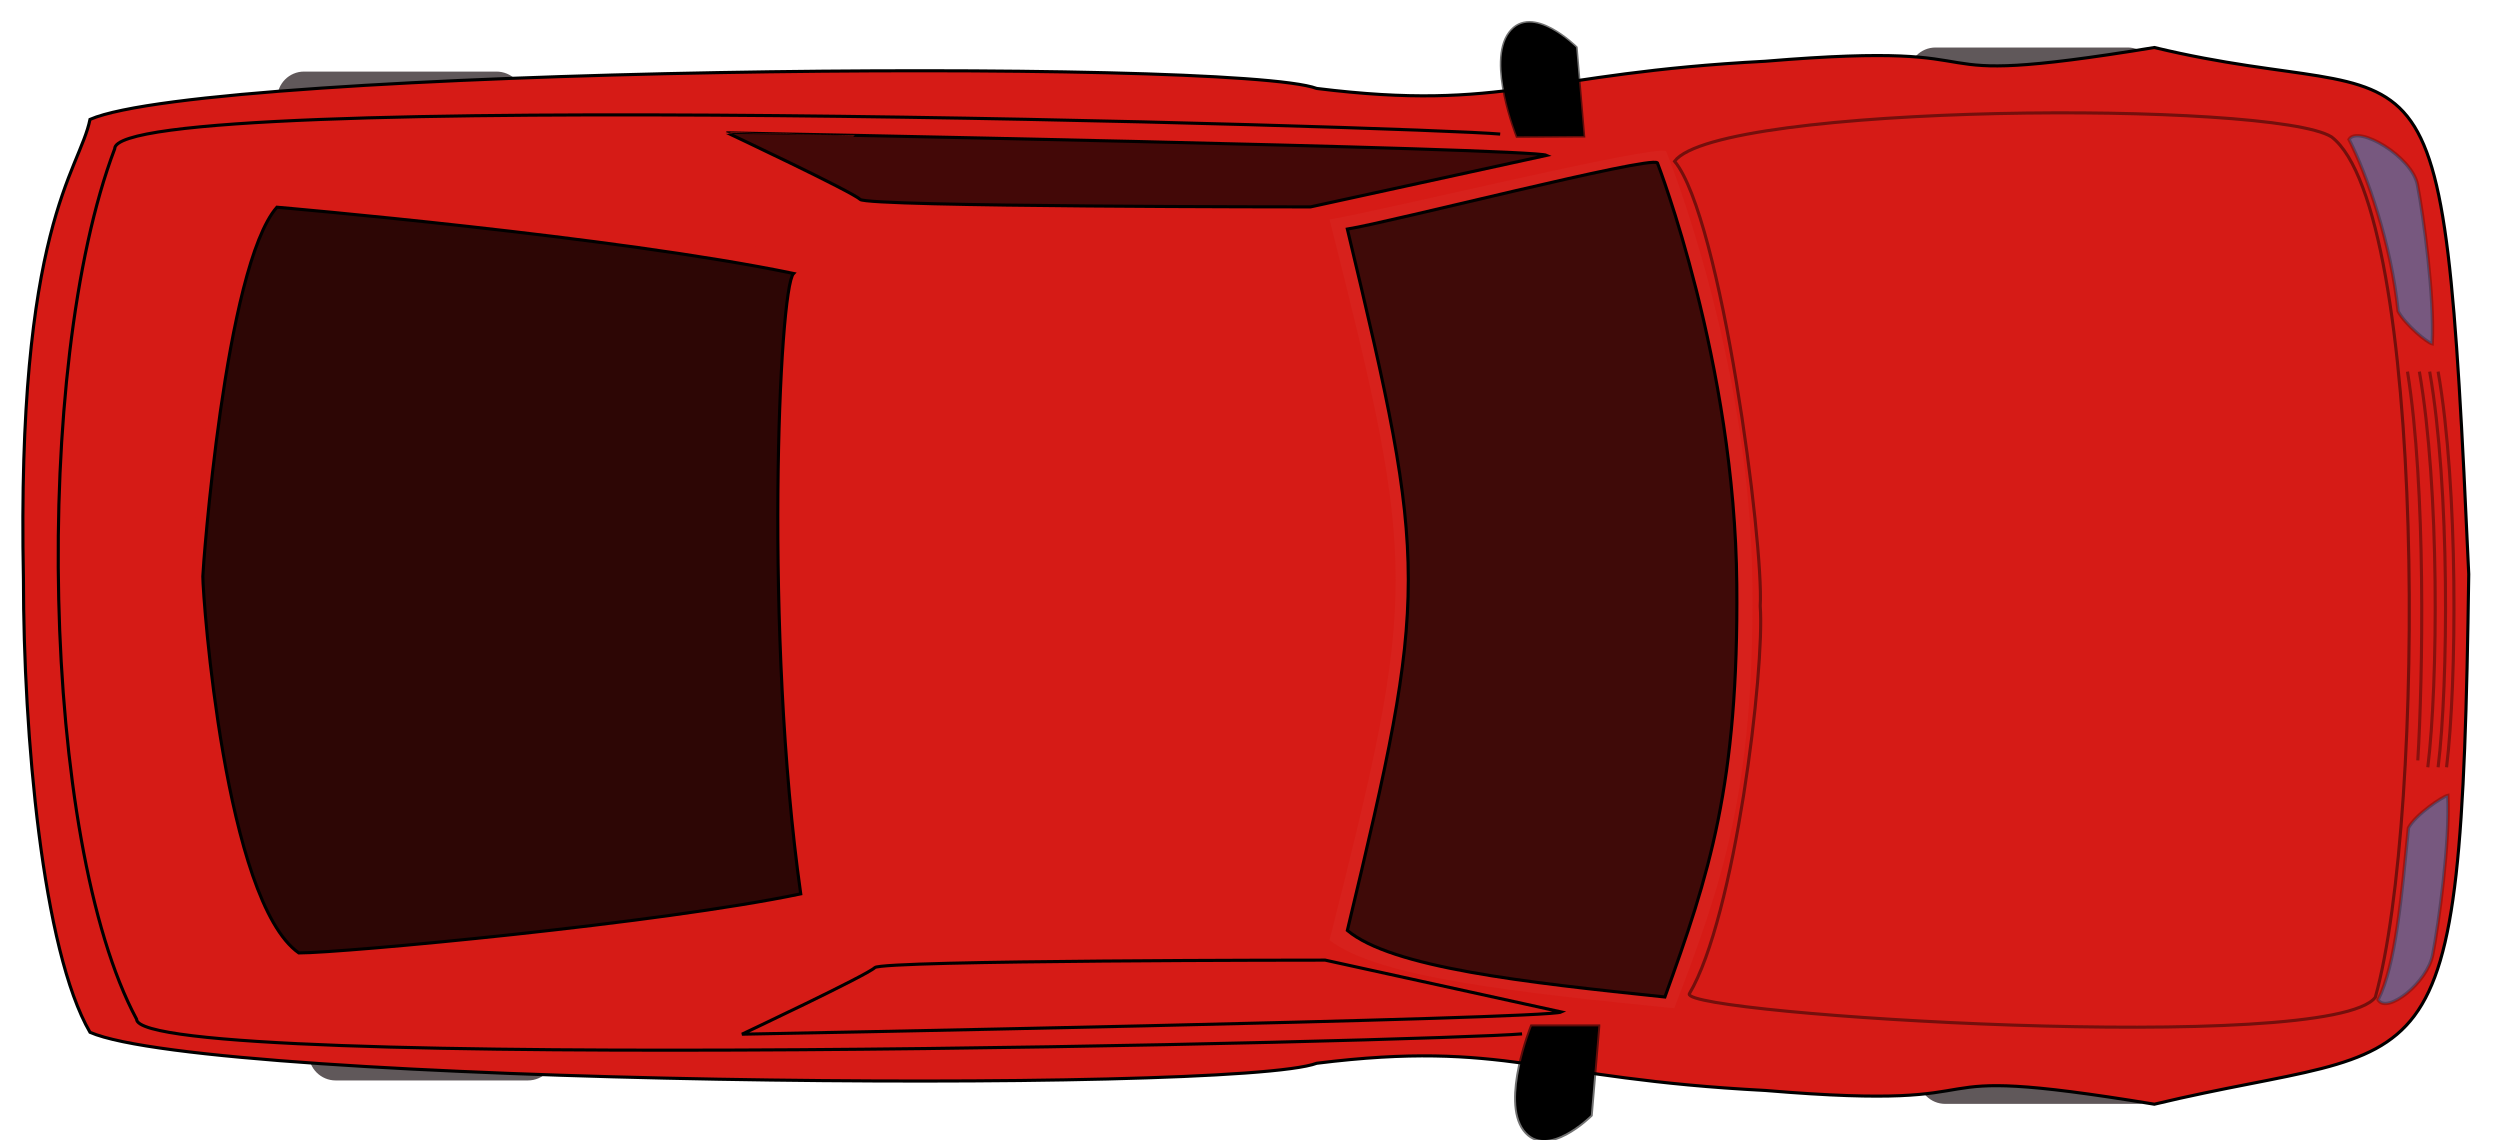 <?xml version="1.0" encoding="utf-8"?>
<!-- Generator: Adobe Illustrator 27.3.1, SVG Export Plug-In . SVG Version: 6.00 Build 0)  -->
<svg version="1.1"
	 id="svg171" xmlns:dc="http://purl.org/dc/elements/1.1/" xmlns:rdf="http://www.w3.org/1999/02/22-rdf-syntax-ns#" xmlns:cc="http://creativecommons.org/ns#"
	 xmlns="http://www.w3.org/2000/svg" xmlns:xlink="http://www.w3.org/1999/xlink" x="0px" y="0px" viewBox="0 0 799.9 364.8"
	 style="enable-background:new 0 0 799.9 364.8;" xml:space="preserve">
<style type="text/css">
	.st0{fill-rule:evenodd;clip-rule:evenodd;fill:#60585A;}
	.st1{fill:#4A00AD;}
	.st2{fill-rule:evenodd;clip-rule:evenodd;fill:#4A00AD;}
	.st3{fill-rule:evenodd;clip-rule:evenodd;fill:#D61B16;stroke:#000000;}
	.st4{fill-rule:evenodd;clip-rule:evenodd;fill:#D61B16;}
	.st5{fill-rule:evenodd;clip-rule:evenodd;fill:#D61B16;stroke:#000000;stroke-opacity:0.459;}
	.st6{fill-rule:evenodd;clip-rule:evenodd;fill:#D7211C;}
	.st7{fill-rule:evenodd;clip-rule:evenodd;fill-opacity:0.704;stroke:#000000;}
	.st8{fill-rule:evenodd;clip-rule:evenodd;fill-opacity:0.786;stroke:#000000;}
	.st9{fill-rule:evenodd;clip-rule:evenodd;stroke:#000000;stroke-width:1.25;stroke-opacity:0.553;}
	.st10{fill-rule:evenodd;clip-rule:evenodd;stroke:#000000;stroke-opacity:0.547;}
	
		.st11{fill-rule:evenodd;clip-rule:evenodd;fill:#2E87CF;fill-opacity:0.566;stroke:#000000;stroke-width:1.082;stroke-opacity:0.252;}
	.st12{fill:none;stroke:#000000;stroke-opacity:0.371;}
	.st13{fill-rule:evenodd;clip-rule:evenodd;fill-opacity:0.685;stroke:#000000;}
	.st14{fill:none;stroke:#000000;}
	.st15{fill-rule:evenodd;clip-rule:evenodd;fill:#D61B16;fill-opacity:0.748;stroke:#000000;}
</style>
<path id="rect959" class="st0" d="M167.5,31.5v10.6c0,4.7-3.8,8.6-8.6,8.6H97.3c-4.7,0-8.6-3.8-8.6-8.6V31.5c0-4.7,3.8-8.6,8.6-8.6
	h61.5C163.6,22.9,167.5,26.7,167.5,31.5z"/>
<path id="rect958" class="st0" d="M177.5,326.5v10.6c0,4.7-3.8,8.6-8.6,8.6h-61.5c-4.7,0-8.6-3.8-8.6-8.6v-10.6
	c0-4.7,3.8-8.6,8.6-8.6h61.5C173.6,317.9,177.5,321.7,177.5,326.5z"/>
<g id="g786" transform="matrix(-1 0 0 -1 282.65 766.12)">
	<path id="path787" class="st1" d="M-440.9,553.5c0.3-5.5,0.4-11.1-0.3-16.6c-0.7-3.6-3.8-11.5-8.7-7.7c-5,5.2-4.3,14.5-3.7,21.2
		l-6,0.5c-0.8-9.1-1-20.2,6.3-26.8c9.5-6,16.4,3.4,18,12c0.7,5.8,0.3,11.6,0.7,17.4L-440.9,553.5L-440.9,553.5z"/>
	<path id="path788" class="st1" d="M-472.5,553.5c-0.3-5.5-0.4-11.1,0.3-16.6c0.7-3.6,3.8-11.5,8.7-7.7c5,5.2,4.3,14.5,3.7,21.2
		l6,0.5c0.8-9.1,1-20.2-6.3-26.8c-9.5-6-16.4,3.4-18,12c-0.7,5.8-0.3,11.6-0.7,17.4L-472.5,553.5L-472.5,553.5z"/>
	<path id="path789" class="st1" d="M-458.8,574.8c0.2-2.1,0.1-4.2,0.1-6.3c0-1.8,0.9-7.6-1-8.7c-1.4-0.4-2.9,0.3-3.7,1.4
		c-1.4,2.8-0.7,6.5-0.6,9.4c0.2,3.6,0.6,8.5-3.8,9.6c-3.6,0.3-7-1.9-9.1-4.7c-2.3-3.7-1.9-7.9-1.3-12c0.3-2.5,0.7-4.9,1-7.4l3.8,0.5
		c-0.3,2.5-0.7,4.9-1,7.4c-0.4,3-0.9,6.5,0.7,9.2c1.1,1.6,3.2,3.1,5.2,3.1c1.5,0,0.9-4.7,0.9-5.6c-0.2-4-0.9-8.3,1.2-12
		c2.2-2.9,6.4-4.2,9.5-1.9c2.8,3,2.1,7.8,2.1,11.6c0,2.1-0.1,4.2,0.1,6.3h-4.1V574.8z"/>
	<g id="g790" transform="matrix(1.166 0 0 1.062 -26.21 -45.238)">
		<path id="path791" class="st1" d="M-367.6,586.7c-0.2,2.3-0.1,4.6-0.1,6.9c0,4.3,0,8.5,0,12.8c0,0.9,0,1.7,0,2.6h-2.9
			c0-0.9,0-1.7,0-2.6c0-4.3,0-8.5,0-12.8c0-2.3,0.1-4.6-0.1-6.9H-367.6L-367.6,586.7z"/>
		<path id="path792" class="st1" d="M-369.8,599.3c-1.1-0.2-2.3-0.1-3.5-0.1c-2.3,0-4.5,0-6.8,0c-1.5,0-3,0-4.5,0
			c-0.9,0-1.8,0-2.7,0v-3.6c0.9,0,1.8,0,2.7,0c1.5,0,3,0,4.5,0c2.3,0,4.5,0,6.8,0c1.1,0,2.3,0.1,3.5-0.1
			C-369.8,595.5-369.8,599.3-369.8,599.3z"/>
	</g>
	<g id="g793">
		<path id="path794" class="st1" d="M-455.6,606.3c-1.7-0.2-3.5-0.1-5.2-0.1c-4.3,0-8.6-0.1-12.9,0c-1.4,0-2.8,0-4.2,0.1V603
			c1.4,0,2.8,0,4.2,0.1c4.3,0,8.6,0,12.9,0c1.7,0,3.5,0.1,5.2-0.1V606.3L-455.6,606.3z"/>
		<path id="path795" class="st1" d="M-454.6,604.3c-0.2,1.4-0.1,2.9-0.1,4.3c-0.1,3-1,5.7-4.4,6.1c-3.4,0.1-5.4-1.8-6.1-5.1
			c-0.2-1.5-0.1-3.1,0-4.6l3.2,0.4c-0.1,1.2-0.2,2.4-0.1,3.6c0.3,1.6,0.9,2.4,2.6,2.4c1.5-0.1,1.5-1.6,1.5-2.9
			c0-1.4,0.1-2.8-0.1-4.2H-454.6L-454.6,604.3z"/>
		<path id="path796" class="st1" d="M-463.6,605.6c-0.1,1.2-0.1,2.5-0.1,3.7c0,2.6,0.2,5.6-1.5,7.8c-2,1.9-4.4,1.2-6.7,0.5
			c-1.6-0.5-3.1-0.9-4.8-0.9c-0.3,0-0.6,0-1,0l-0.1-3.3c0.4,0,0.8,0,1.1,0c1.9,0.1,3.7,0.5,5.6,1.1c0.8,0.3,2.4,1,3.3,0.5
			c1.3-1.1,0.8-4.2,0.8-5.6c0-1.2,0.1-2.5-0.1-3.7L-463.6,605.6L-463.6,605.6z"/>
		<rect id="rect797" x="-457.6" y="602.9" class="st2" width="3" height="2.4"/>
	</g>
	<path id="path798" class="st2" d="M-466.5,642.3c-7,0-12.6-5.2-12.6-11.6c0-6.4,5.6-11.6,12.6-11.6s12.6,5.2,12.6,11.6
		S-459.5,642.3-466.5,642.3L-466.5,642.3z M-466.2,638.6c-4.7,0-8.6-3.5-8.6-7.9s3.8-7.9,8.6-7.9c4.7,0,8.6,3.5,8.6,7.9
		C-457.6,635-461.4,638.6-466.2,638.6z"/>
</g>
<path id="rect317" class="st0" d="M692.5,334v10.6c0,4.7-3.8,8.6-8.6,8.6h-61.5c-4.7,0-8.6-3.8-8.6-8.6V334c0-4.7,3.8-8.6,8.6-8.6
	h61.5C688.6,325.4,692.5,329.2,692.5,334z"/>
<path id="rect316" class="st0" d="M689.4,23.8v10.6c0,4.7-3.8,8.6-8.6,8.6h-61.5c-4.7,0-8.6-3.8-8.6-8.6V23.8c0-4.7,3.8-8.6,8.6-8.6
	h61.5C685.5,15.2,689.4,19.1,689.4,23.8z"/>
<path id="path184" class="st3" d="M7.5,185.3C5.2,72.3,25.4,54.9,28.8,38.2c38.8-16.7,365.7-19.9,392.5-9.9
	c60.5,7.5,70.6-4.9,143.5-8.7c85.2-7.1,37.8,9.8,124.5-4.4c90.2,21.7,92.1-19.1,100.6,168.5c-2.4,172.2-10.4,148-100.6,169.6
	c-86.7-14.3-39.3,2.7-124.5-4.4c-73-3.8-83-16.2-143.5-8.7c-26.7,10-353.7,6.9-392.5-9.9C13.6,304.2,7.5,234.9,7.5,185.3L7.5,185.3z
	"/>
<path id="path272" class="st4" d="M508.6,48.1l-82.4,21.5c0,0-154.6,0-157.2-3.1s-46.4-27.7-46.4-27.7S503.5,45.1,508.6,48.1
	L508.6,48.1z"/>
<path id="path274" class="st4" d="M513.6,325.4l-82.4-21.5c0,0-154.6,0-157.2,3.1c-2.6,3.1-46.4,27.7-46.4,27.7
	S508.5,328.5,513.6,325.4L513.6,325.4z"/>
<path id="path230" class="st5" d="M746,43.8C727.3,32.1,549.8,33,535.8,51.6c14.9,18,28.6,122.5,27.4,142.3
	c1.5,20.3-8.1,99.7-22.7,124.1c-2.1,6.6,205.5,19.7,219.5,1.1C776.3,260.8,776.3,67.1,746,43.8L746,43.8z"/>
<path id="path275" class="st6" d="M533.1,48.4c0,0,26.9,65.5,27.6,138.6c0.6,65.8-9.6,95.6-25,135.6c-48.8-4.9-94.9-9.7-110.3-21.8
	c28.2-111.6,28.2-118.9,0-230.6C440.7,67.8,530.5,45.9,533.1,48.4L533.1,48.4z"/>
<path id="path185" class="st7" d="M530.3,52.1c0,0,24.8,63.8,25.4,134.9c0.6,64.1-8.9,93-23,132c-44.9-4.7-87.4-9.4-101.6-21.3
	c26-108.7,26-115.8,0-224.4C445.3,71,527.9,49.8,530.3,52.1L530.3,52.1z"/>
<path id="path270" class="st4" d="M259.1,82.3C199.7,69.9,85.9,60,85.9,60C68.6,79.8,61.2,181.2,61.2,183.7
	c0,7.4,7.4,108.8,32.2,126.2c14.8,0,121.2-9.9,168.2-19.8C249.2,203.5,254.1,87.3,259.1,82.3L259.1,82.3z"/>
<path id="path188" class="st8" d="M253.9,87.5C197.2,75.7,88.6,66.3,88.6,66.3C72,85.2,64.9,182,64.9,184.4
	c0,7.1,7.1,103.9,30.7,120.5c14.2,0,115.8-9.5,160.6-18.9C244.5,203.3,249.2,92.3,253.9,87.5L253.9,87.5z"/>
<path id="path189" class="st9" d="M511.4,328.5l-2.4,28.3c0,0-14.2,14.2-21.3,4.7c-7.1-9.5,2.4-33.1,2.4-33.1h21.3V328.5z"/>
<path id="path190" class="st10" d="M506.7,43.5l-2.4-28.3c0,0-14.2-14.2-21.3-4.7c-7.1,9.4,2.4,33.1,2.4,33.1L506.7,43.5z"/>
<path id="path304" class="st11" d="M773.5,59.2c-1.6-9-19-19.3-21.9-14.6c5.7,11.3,13.5,33.3,15.7,55c2.3,4.3,9.4,10.1,10.9,10.4
	C779,95.1,775.4,69,773.5,59.2z"/>
<path id="path306" class="st11" d="M778.4,305.3c-1.6,9-14.6,19.3-17.5,14.6c5.7-11.3,7.5-33.3,9.7-55c2.3-4.3,11-10.1,12.6-10.4
	C783.9,269.4,780.3,295.5,778.4,305.3L778.4,305.3z"/>
<path id="path307" class="st12" d="M780.1,118.9c6.5,37.1,6,99.8,2.7,126.6"/>
<path id="path308" class="st12" d="M777.4,118.9c6.5,37.1,6,99.8,2.7,126.6"/>
<path id="path309" class="st12" d="M774.1,118.9c6.5,37.1,6,99.8,2.7,126.6"/>
<path id="path310" class="st12" d="M770.3,118.9c6,37.1,4.9,98.2,3.3,124.4"/>
<path id="path186" class="st13" d="M494.9,49.7l-75.6,16.5c0,0-141.7,0-144.1-2.4s-42.5-21.3-42.5-21.3S490.1,47.4,494.9,49.7
	L494.9,49.7z"/>
<path id="path211" class="st14" d="M480,42.9c-25.7-2.3-443.5-15-443.3,4.7c-26.5,69.9-23.6,221.6,7,278.5
	c0.1,17.5,417.7,7,443.3,4.7"/>
<path id="path187" class="st15" d="M499.6,323.8L424,307.2c0,0-141.7,0-144.1,2.4s-42.5,21.3-42.5,21.3S494.9,326.1,499.6,323.8
	L499.6,323.8z"/>
</svg>
